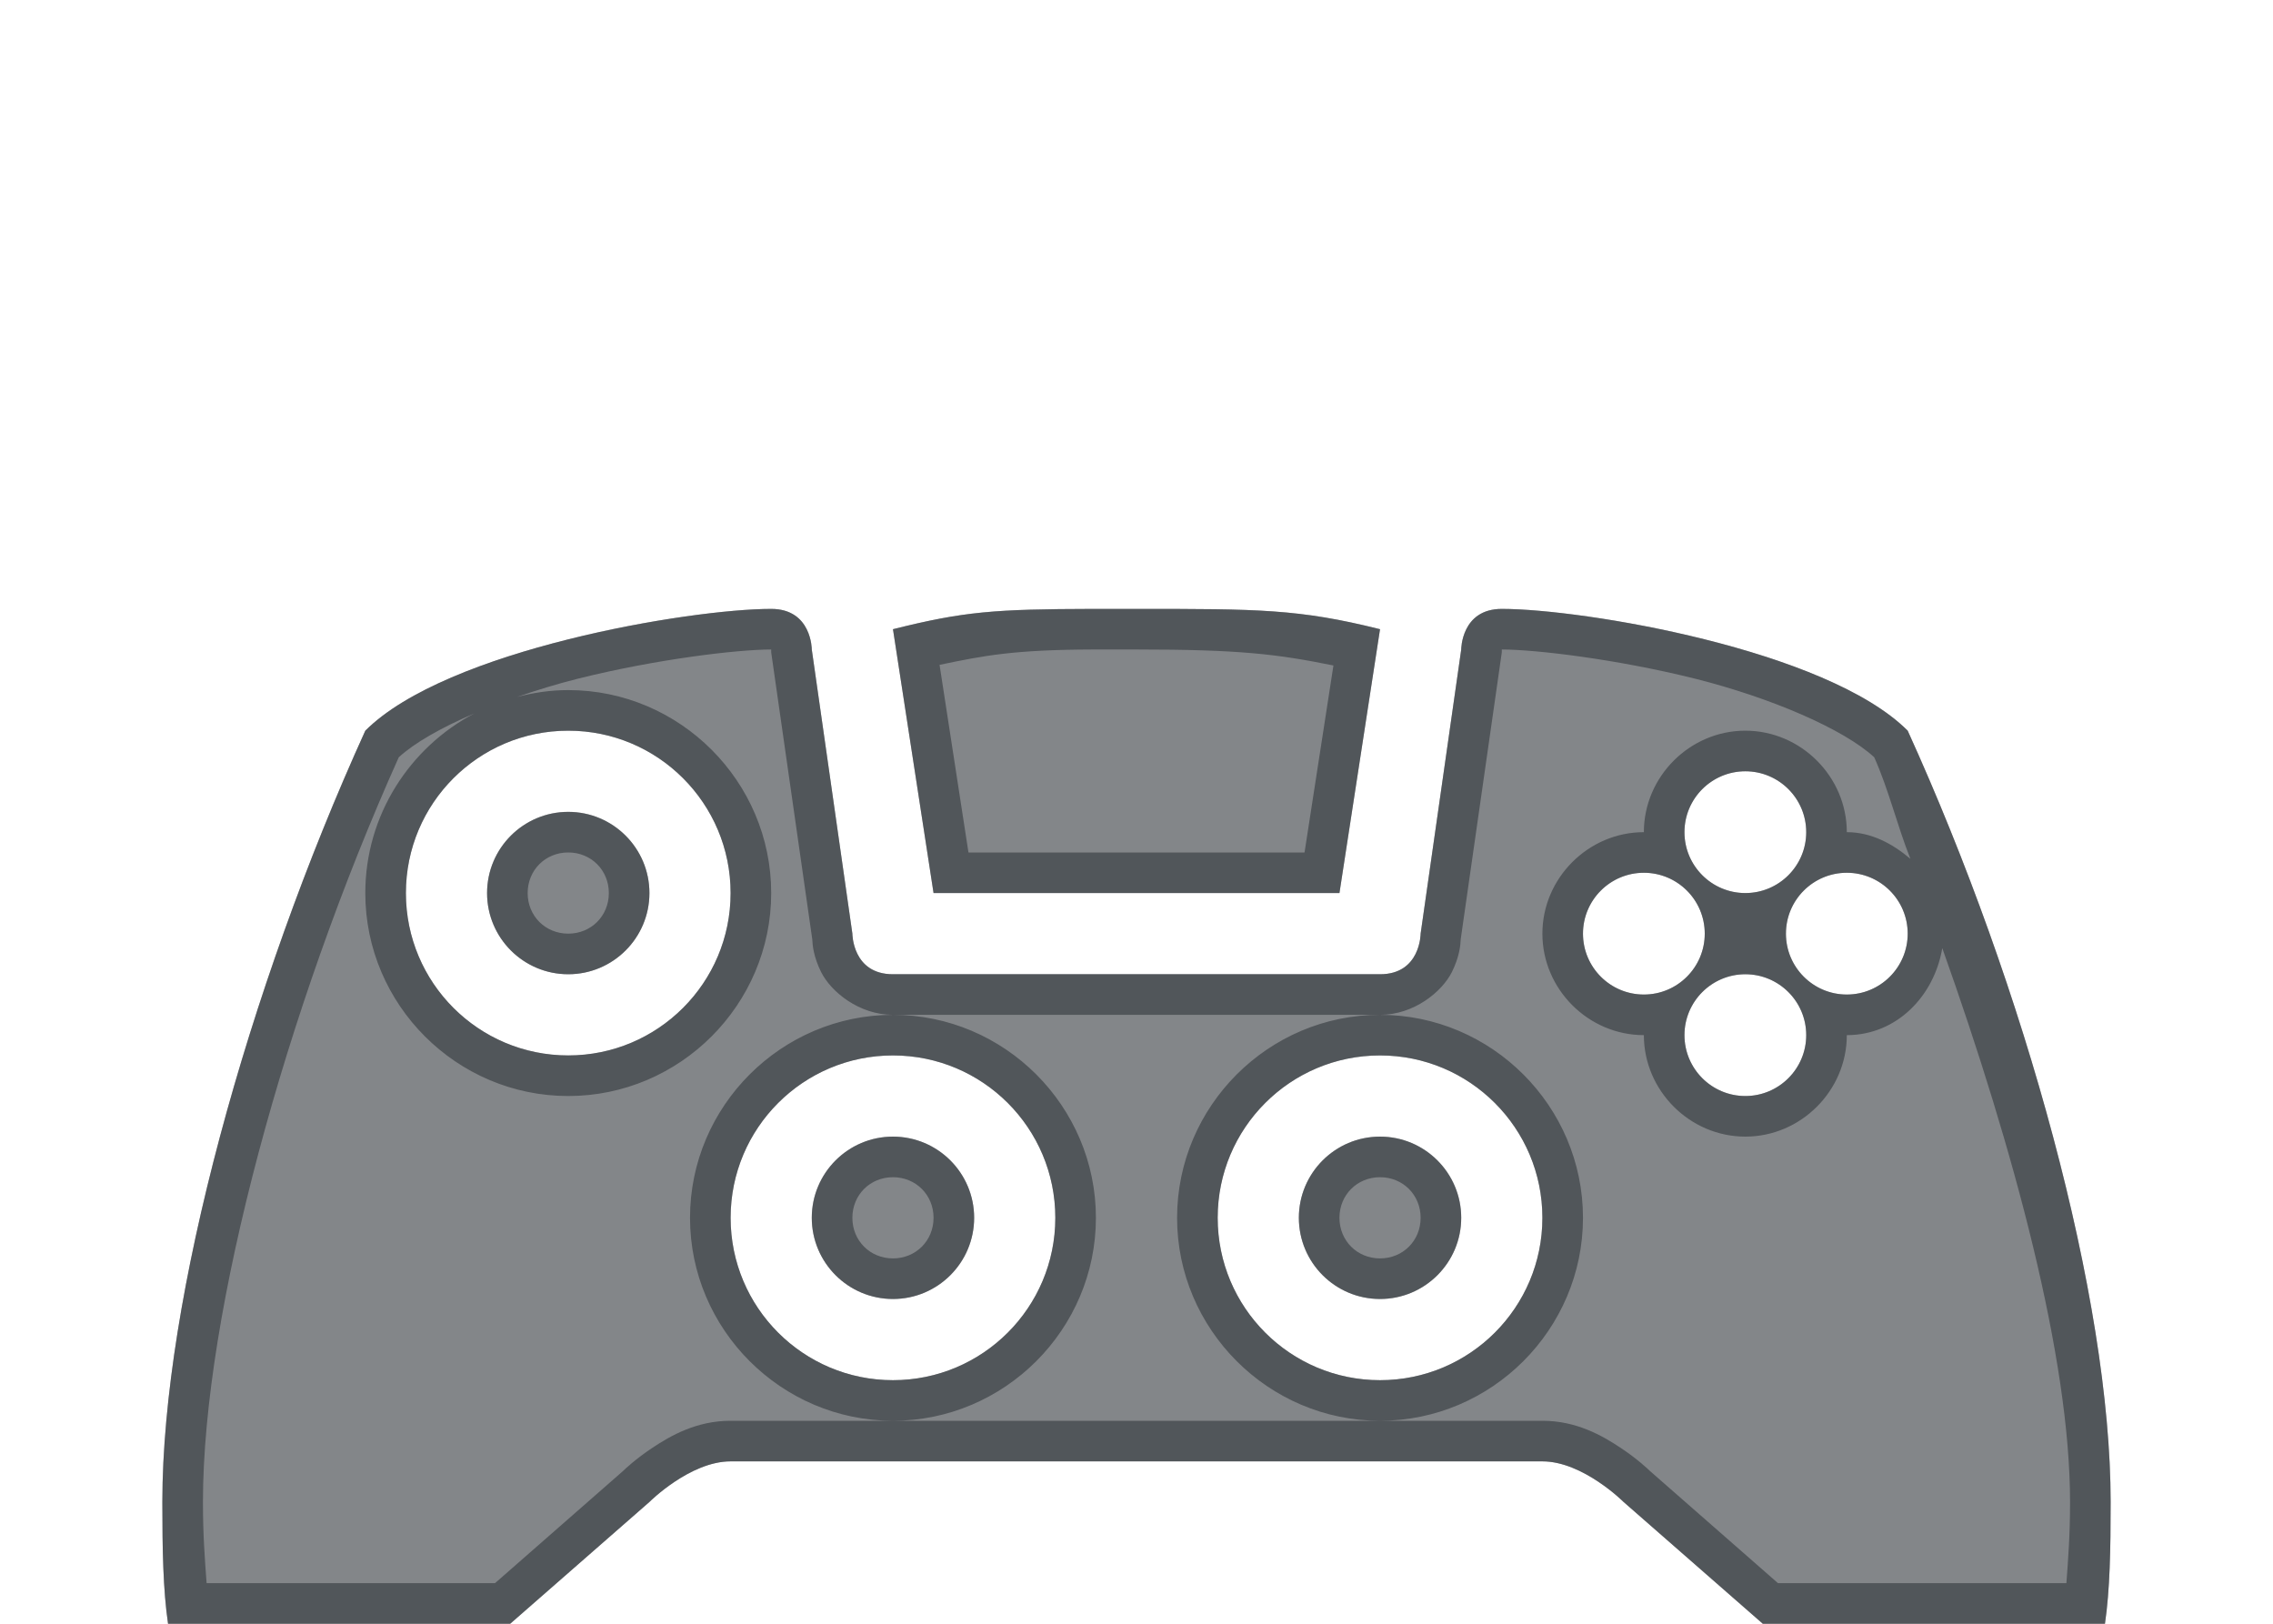 <?xml version="1.0" encoding="utf-8"?>
<svg height="20" version="1.1" viewBox="0 0 28 20" width="28" xmlns="http://www.w3.org/2000/svg" xmlns:svg="http://www.w3.org/2000/svg" xmlns:xlink="http://www.w3.org/1999/xlink">
 <namedview bordercolor="#666666" borderopacity="1.0" id="namedview-conformist" pagecolor="#ffffff" pageopacity="0.0" pageshadow="0" showgrid="true">
  <grid class="ColorScheme-Background" empspacing="4" fill="currentColor" opacity="0.6" type="xygrid"/>
 </namedview>
 <defs id="primary-definitions">
  <style class="ColorScheme-Background" fill="currentColor" opacity="0.6" type="text/css">
   .ColorScheme-Text           { color:#eff0f1; }
      .ColorScheme-Background     { color:#31363b; }
      .ColorScheme-Highlight      { color:#3daefd; }
      .ColorScheme-ViewBackground { color:#fcfcfc; }
      .ColorScheme-PositiveText   { color:#27ae60; }
      .ColorScheme-NeutralText    { color:#f67400; }
      .ColorScheme-NegativeText   { color:#da4453; }
  </style>
 </defs>
 <path class="ColorScheme-Background" d="M 9.5,7.5 C 8.5,7.5 5.5,8 4.5,9 3.056,12.176 2,16 2,18.5 c 0,0.592 0.009,1.083 0.07,1.5 H 6.285 L 8,18.5 C 8,18.5 8.5,18 9,18 h 10 c 0.5,0 1,0.5 1,0.5 l 1.715,1.5 h 4.215 C 25.991,19.583 26,19.092 26,18.5 26,16 24.944,12.176 23.5,9 22.5,8 19.5,7.5 18.5,7.5 18,7.5 18,8 18,8 l -0.5,3.5 c 0,0 0,0.5 -0.5,0.5 h -6 c -0.5,0 -0.5,-0.5 -0.5,-0.5 L 10,8 C 10,8 10,7.5 9.5,7.5 Z m 3.961,0 C 12.251,7.503 11.875,7.531 11,7.75 L 11.5,11 h 5 L 17,7.75 C 16,7.5 15.5,7.5 14,7.5 c -0.188,0 -0.366,-4.89e-4 -0.539,0 z M 21.5,9.5 c 0.414,0 0.75,0.336 0.75,0.75 0,0.414 -0.336,0.75 -0.75,0.75 -0.414,0 -0.75,-0.336 -0.75,-0.75 0,-0.414 0.336,-0.75 0.75,-0.75 z M 7,9 C 8.105,9 9,9.895 9,11 9,12.105 8.105,13 7,13 5.895,13 5,12.105 5,11 5,9.895 5.895,9 7,9 Z m 13.25,1.75 c 0.414,0 0.75,0.336 0.75,0.75 0,0.414 -0.336,0.75 -0.75,0.75 -0.414,0 -0.75,-0.336 -0.75,-0.75 0,-0.414 0.336,-0.75 0.75,-0.75 z m 2.5,0 c 0.414,0 0.75,0.336 0.75,0.75 0,0.414 -0.336,0.75 -0.75,0.75 -0.414,0 -0.75,-0.336 -0.75,-0.75 0,-0.414 0.336,-0.75 0.75,-0.75 z M 7,10 c -0.552,0 -1,0.448 -1,1 0,0.552 0.448,1 1,1 0.552,0 1,-0.448 1,-1 0,-0.552 -0.448,-1 -1,-1 z m 14.5,2 c 0.414,0 0.75,0.336 0.75,0.75 0,0.414 -0.336,0.75 -0.75,0.75 -0.414,0 -0.75,-0.336 -0.75,-0.75 0,-0.414 0.336,-0.75 0.75,-0.75 z M 11,13 c 1.105,0 2,0.895 2,2 0,1.105 -0.895,2 -2,2 -1.105,0 -2,-0.895 -2,-2 0,-1.105 0.895,-2 2,-2 z m 6,0 c 1.105,0 2,0.895 2,2 0,1.105 -0.895,2 -2,2 -1.105,0 -2,-0.895 -2,-2 0,-1.105 0.895,-2 2,-2 z m -6,1 c -0.552,0 -1,0.448 -1,1 0,0.552 0.448,1 1,1 0.552,0 1,-0.448 1,-1 0,-0.552 -0.448,-1 -1,-1 z m 6,0 c -0.552,0 -1,0.448 -1,1 0,0.552 0.448,1 1,1 0.552,0 1,-0.448 1,-1 0,-0.552 -0.448,-1 -1,-1 z" fill="currentColor" opacity="0.6" stroke-linecap="butt" stroke-linejoin="miter" stroke-opacity="1"/>
 <path class="ColorScheme-Background" d="M 9.5 7.5 C 8.5 7.5 5.5 8 4.5 9 C 3.056 12.176 2 16 2 18.5 C 2 19.092 2.009 19.583 2.07 20 L 6.285 20 L 8 18.5 C 8 18.5 8.5 18 9 18 L 19 18 C 19.5 18 20 18.5 20 18.5 L 21.715 20 L 25.93 20 C 25.991 19.583 26 19.092 26 18.5 C 26 16 24.944 12.176 23.5 9 C 22.5 8 19.5 7.5 18.5 7.5 C 18 7.5 18 8 18 8 L 17.5 11.5 C 17.5 11.5 17.5 12 17 12 L 11 12 C 10.5 12 10.5 11.5 10.5 11.5 L 10 8 C 10 8 10 7.5 9.5 7.5 z M 13.461 7.5 C 12.251 7.503 11.875 7.531 11 7.75 L 11.5 11 L 16.5 11 L 17 7.75 C 16 7.5 15.5 7.5 14 7.5 C 13.812 7.5 13.634 7.5 13.461 7.5 z M 9.5 8 L 9.5 8.035 L 10.006 11.57 C 10.009 11.645 10.023 11.788 10.115 11.973 C 10.237 12.217 10.583 12.5 11 12.5 L 17 12.5 C 17.417 12.5 17.763 12.217 17.885 11.973 C 17.977 11.788 17.991 11.645 17.994 11.57 L 17.994 11.568 L 18.5 8.035 L 18.5 8 C 18.917 8 19.917 8.119 20.879 8.359 C 21.816 8.594 22.715 8.982 23.088 9.328 C 23.266 9.726 23.369 10.164 23.533 10.578 C 23.315 10.394 23.054 10.25 22.75 10.25 C 22.75 9.566 22.184 9 21.5 9 C 20.816 9 20.25 9.566 20.25 10.25 C 19.566 10.25 19 10.816 19 11.5 C 19 12.184 19.566 12.75 20.25 12.75 C 20.25 13.434 20.816 14 21.5 14 C 22.184 14 22.75 13.434 22.75 12.75 C 23.365 12.75 23.827 12.268 23.926 11.678 C 24.815 14.176 25.5 16.732 25.5 18.5 C 25.5 18.911 25.477 19.198 25.455 19.5 L 21.902 19.5 L 20.33 18.123 C 20.299 18.093 20.169 17.97 19.965 17.834 C 19.735 17.681 19.417 17.5 19 17.5 L 17 17.5 L 11 17.5 L 9 17.5 C 8.583 17.5 8.265 17.681 8.035 17.834 C 7.831 17.97 7.701 18.093 7.67 18.123 L 6.098 19.5 L 2.545 19.5 C 2.523 19.198 2.5 18.911 2.5 18.5 C 2.5 16.17 3.52 12.429 4.912 9.328 C 5.105 9.15 5.438 8.961 5.844 8.787 C 5.047 9.206 4.5 10.042 4.5 11 C 4.5 12.375 5.625 13.5 7 13.5 C 8.375 13.5 9.5 12.375 9.5 11 C 9.5 9.625 8.375 8.5 7 8.5 C 6.781 8.5 6.568 8.532 6.365 8.586 C 6.608 8.502 6.862 8.424 7.121 8.359 C 8.083 8.119 9.083 8 9.5 8 z M 11 17.5 C 12.375 17.5 13.5 16.375 13.5 15 C 13.5 13.625 12.375 12.5 11 12.5 C 9.625 12.5 8.5 13.625 8.5 15 C 8.5 16.375 9.625 17.5 11 17.5 z M 17 17.5 C 18.375 17.5 19.5 16.375 19.5 15 C 19.5 13.625 18.375 12.5 17 12.5 C 15.625 12.5 14.5 13.625 14.5 15 C 14.5 16.375 15.625 17.5 17 17.5 z M 13.463 8 C 13.634 8 13.812 8 14 8 C 15.264 8 15.726 8.055 16.426 8.197 L 16.07 10.5 L 11.93 10.5 L 11.574 8.189 C 12.13 8.073 12.493 8.003 13.463 8 z M 7 9 C 8.105 9 9 9.895 9 11 C 9 12.105 8.105 13 7 13 C 5.895 13 5 12.105 5 11 C 5 9.895 5.895 9 7 9 z M 21.5 9.5 C 21.914 9.5 22.25 9.836 22.25 10.25 C 22.25 10.664 21.914 11 21.5 11 C 21.086 11 20.75 10.664 20.75 10.25 C 20.75 9.836 21.086 9.5 21.5 9.5 z M 7 10 C 6.448 10 6 10.448 6 11 C 6 11.552 6.448 12 7 12 C 7.552 12 8 11.552 8 11 C 8 10.448 7.552 10 7 10 z M 7 10.5 C 7.282 10.5 7.5 10.718 7.5 11 C 7.5 11.282 7.282 11.5 7 11.5 C 6.718 11.5 6.5 11.282 6.5 11 C 6.5 10.718 6.718 10.5 7 10.5 z M 20.25 10.75 C 20.664 10.75 21 11.086 21 11.5 C 21 11.914 20.664 12.25 20.25 12.25 C 19.836 12.25 19.5 11.914 19.5 11.5 C 19.5 11.086 19.836 10.75 20.25 10.75 z M 22.75 10.75 C 23.164 10.75 23.5 11.086 23.5 11.5 C 23.5 11.914 23.164 12.25 22.75 12.25 C 22.336 12.25 22 11.914 22 11.5 C 22 11.086 22.336 10.75 22.75 10.75 z M 21.5 12 C 21.914 12 22.25 12.336 22.25 12.75 C 22.25 13.164 21.914 13.5 21.5 13.5 C 21.086 13.5 20.75 13.164 20.75 12.75 C 20.75 12.336 21.086 12 21.5 12 z M 11 13 C 12.105 13 13 13.895 13 15 C 13 16.105 12.105 17 11 17 C 9.895 17 9 16.105 9 15 C 9 13.895 9.895 13 11 13 z M 17 13 C 18.105 13 19 13.895 19 15 C 19 16.105 18.105 17 17 17 C 15.895 17 15 16.105 15 15 C 15 13.895 15.895 13 17 13 z M 11 14 C 10.448 14 10 14.448 10 15 C 10 15.552 10.448 16 11 16 C 11.552 16 12 15.552 12 15 C 12 14.448 11.552 14 11 14 z M 17 14 C 16.448 14 16 14.448 16 15 C 16 15.552 16.448 16 17 16 C 17.552 16 18 15.552 18 15 C 18 14.448 17.552 14 17 14 z M 11 14.5 C 11.282 14.5 11.5 14.718 11.5 15 C 11.5 15.282 11.282 15.5 11 15.5 C 10.718 15.5 10.5 15.282 10.5 15 C 10.5 14.718 10.718 14.5 11 14.5 z M 17 14.5 C 17.282 14.5 17.5 14.718 17.5 15 C 17.5 15.282 17.282 15.5 17 15.5 C 16.718 15.5 16.5 15.282 16.5 15 C 16.5 14.718 16.718 14.5 17 14.5 z " fill="currentColor" opacity="0.6"/>
</svg>
